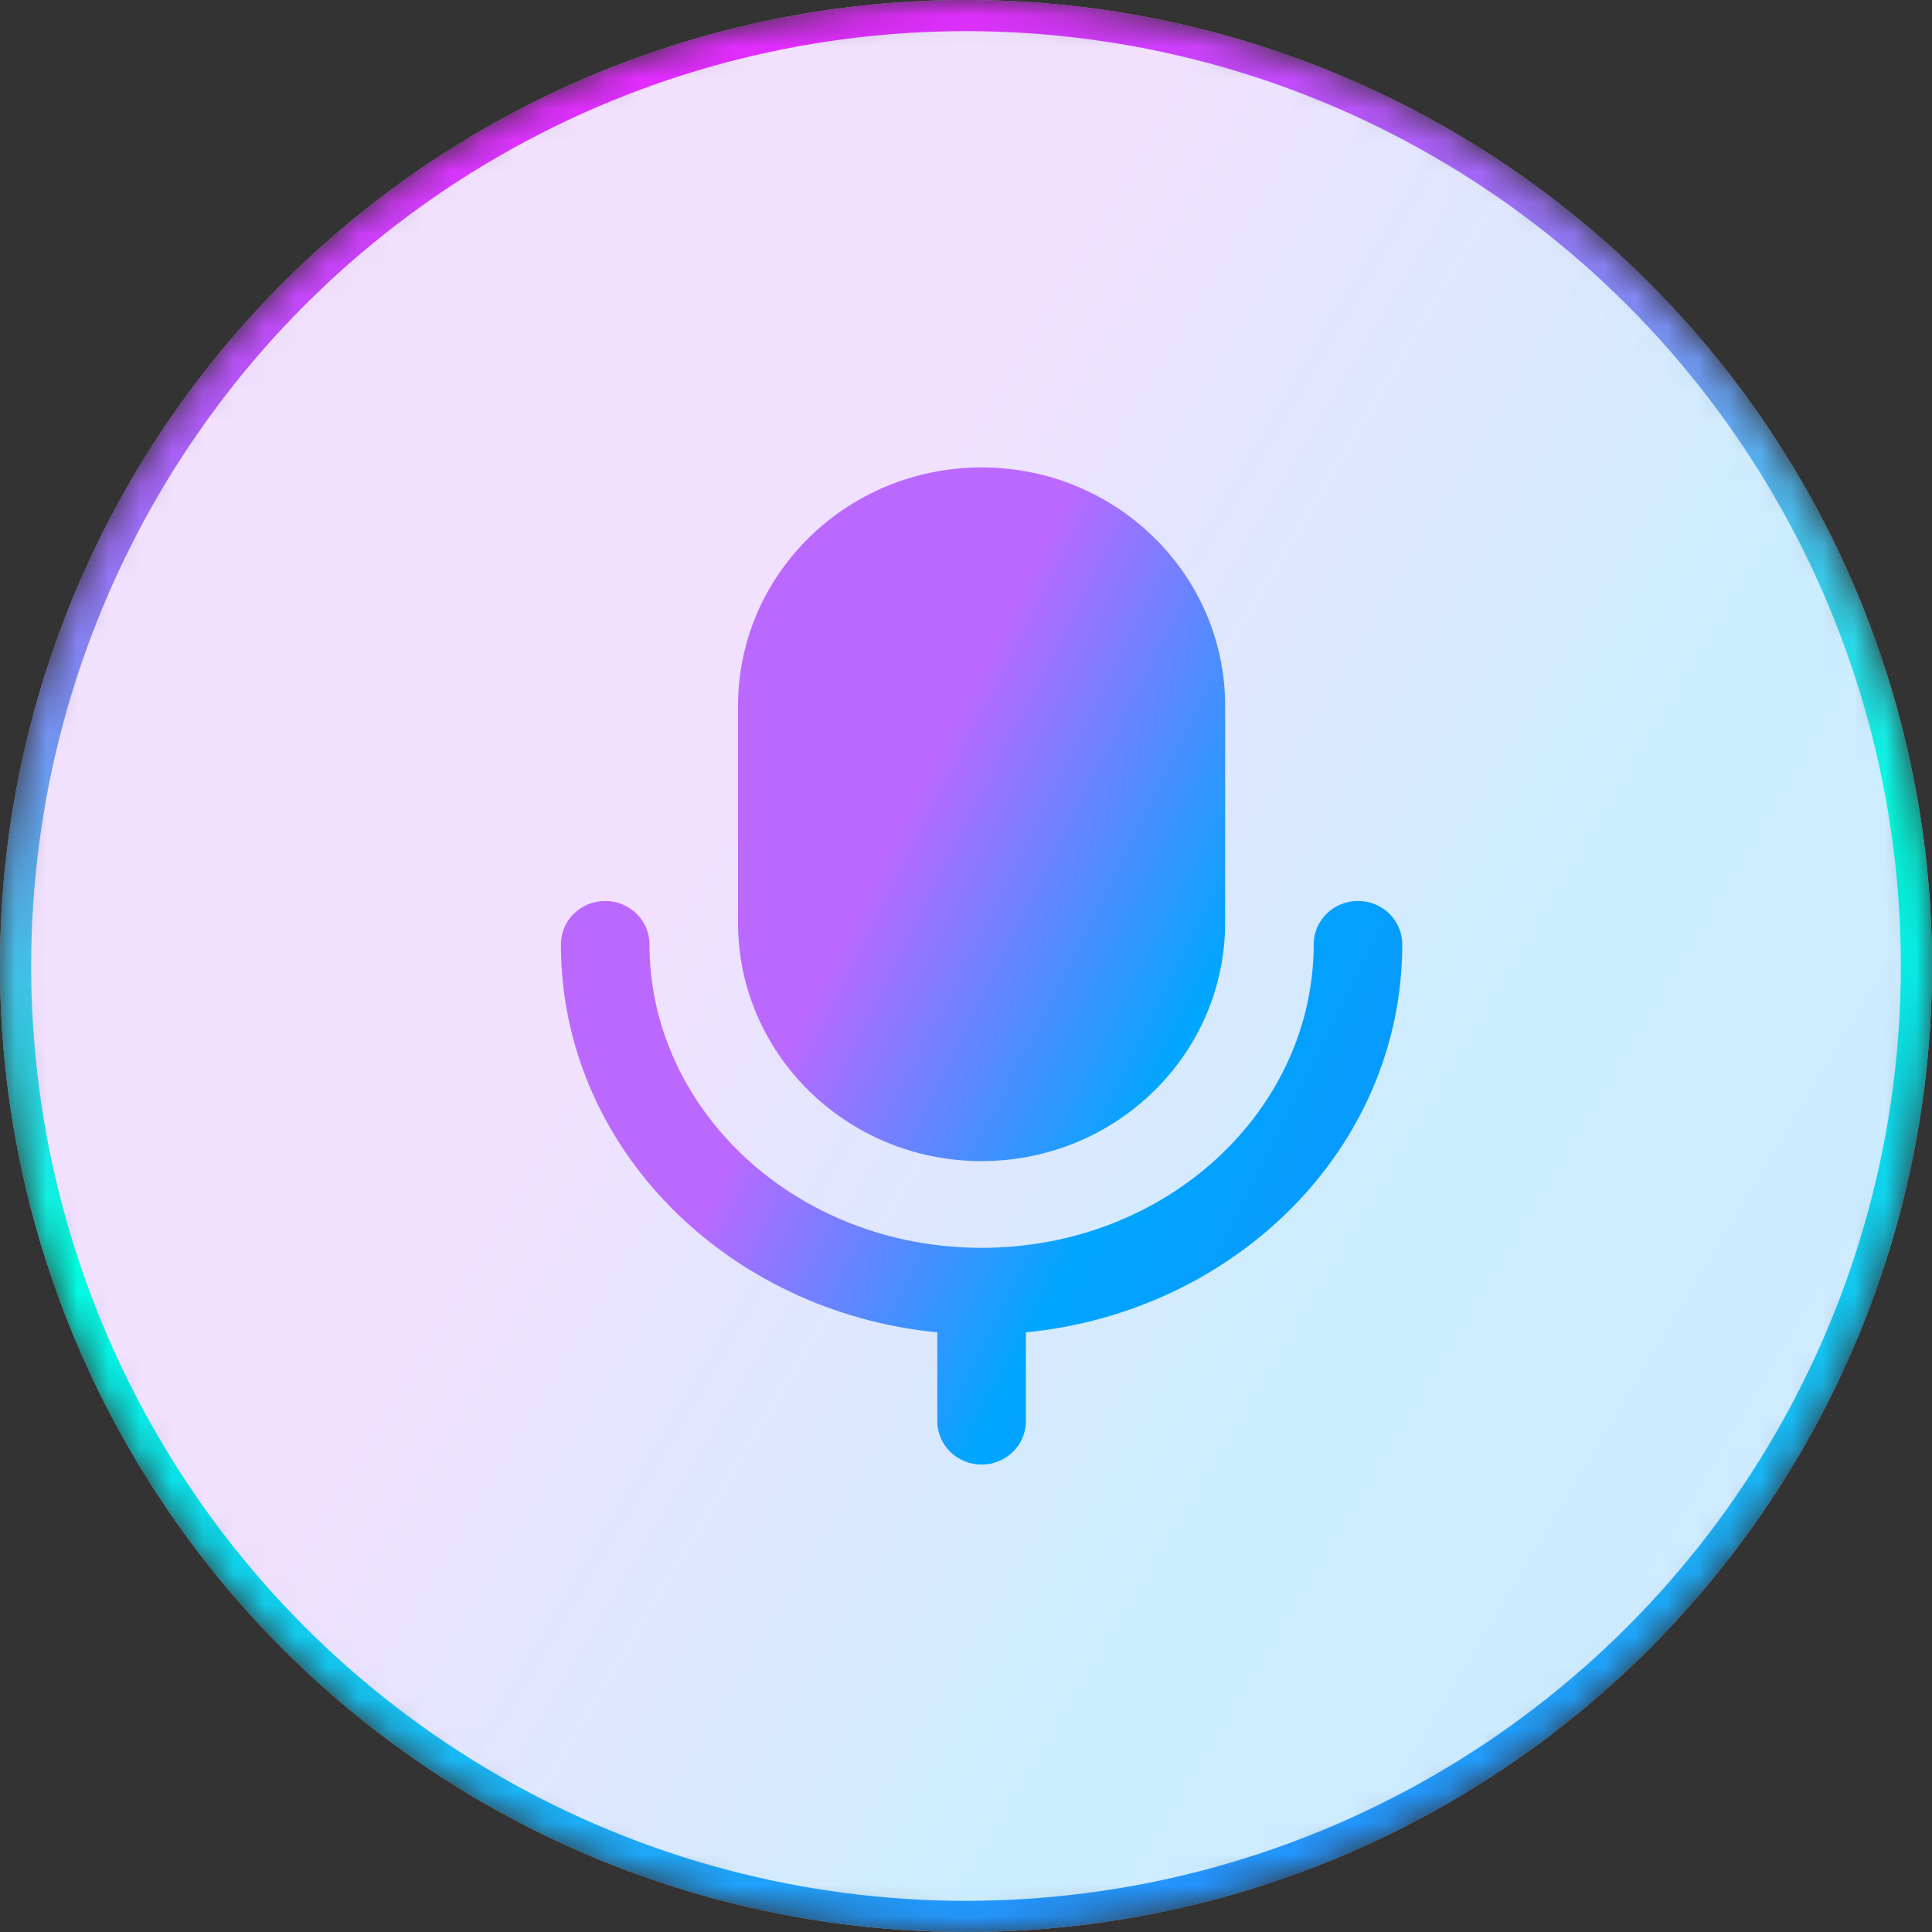 <svg width="62" height="62" viewBox="0 0 62 62" fill="none" xmlns="http://www.w3.org/2000/svg">
<rect x="0" y="0" width="62" height="62" fill="#333333" stroke="none"/>
<g id="Mask group">
<mask id="mask-3" style="mask-type:alpha" maskUnits="userSpaceOnUse" x="0" y="0" width="62" height="62">
<circle id="Ellipse 2617" cx="31" cy="31" r="31" fill="#D9D9D9"/>
</mask>
<g mask="url(#mask-3)">
<g id="Ellipse 2618">
<circle cx="31" cy="31" r="31" fill="white"/>
<circle cx="31" cy="31" r="31" fill="url(#paint0_linear_3110_948)" fill-opacity="0.2"/>
</g>
<circle id="Ellipse 2619" cx="31" cy="31" r="30.5" stroke="url(#paint1_linear_3110_948)"/>
<path id="Union" fill-rule="evenodd" clip-rule="evenodd" d="M23.684 22.652C23.684 18.426 27.183 15 31.5 15C35.816 15 39.316 18.426 39.316 22.652V29.609C39.316 33.835 35.816 37.261 31.5 37.261C27.183 37.261 23.684 33.835 23.684 29.609V22.652ZM20.842 30.304C20.842 29.536 20.206 28.913 19.421 28.913C18.636 28.913 18 29.536 18 30.304C18 36.843 23.356 42.101 30.079 42.757V45.609C30.079 46.377 30.715 47 31.5 47C32.285 47 32.921 46.377 32.921 45.609V42.757C39.644 42.101 45 36.843 45 30.304C45 29.536 44.364 28.913 43.579 28.913C42.794 28.913 42.158 29.536 42.158 30.304C42.158 35.605 37.469 40.044 31.5 40.044C25.531 40.044 20.842 35.605 20.842 30.304Z" fill="url(#paint2_linear_3110_948)"/>
</g>
</g>
<defs>
<linearGradient id="paint0_linear_3110_948" x1="62" y1="62" x2="10.333" y2="31" gradientUnits="userSpaceOnUse">
<stop offset="0.002" stop-color="#0F8FFF"/>
<stop offset="0.453" stop-color="#00A6FF"/>
<stop offset="0.869" stop-color="#BB68FF"/>
</linearGradient>
<linearGradient id="paint1_linear_3110_948" x1="17" y1="3.5" x2="31" y2="62" gradientUnits="userSpaceOnUse">
<stop stop-color="#E22CFF"/>
<stop offset="0.542" stop-color="#00FFE1"/>
<stop offset="1" stop-color="#2395FF"/>
</linearGradient>
<linearGradient id="paint2_linear_3110_948" x1="45" y1="47" x2="20.642" y2="34.669" gradientUnits="userSpaceOnUse">
<stop offset="0.002" stop-color="#0F8FFF"/>
<stop offset="0.453" stop-color="#00A6FF"/>
<stop offset="0.869" stop-color="#BB68FF"/>
</linearGradient>
</defs>
</svg>

